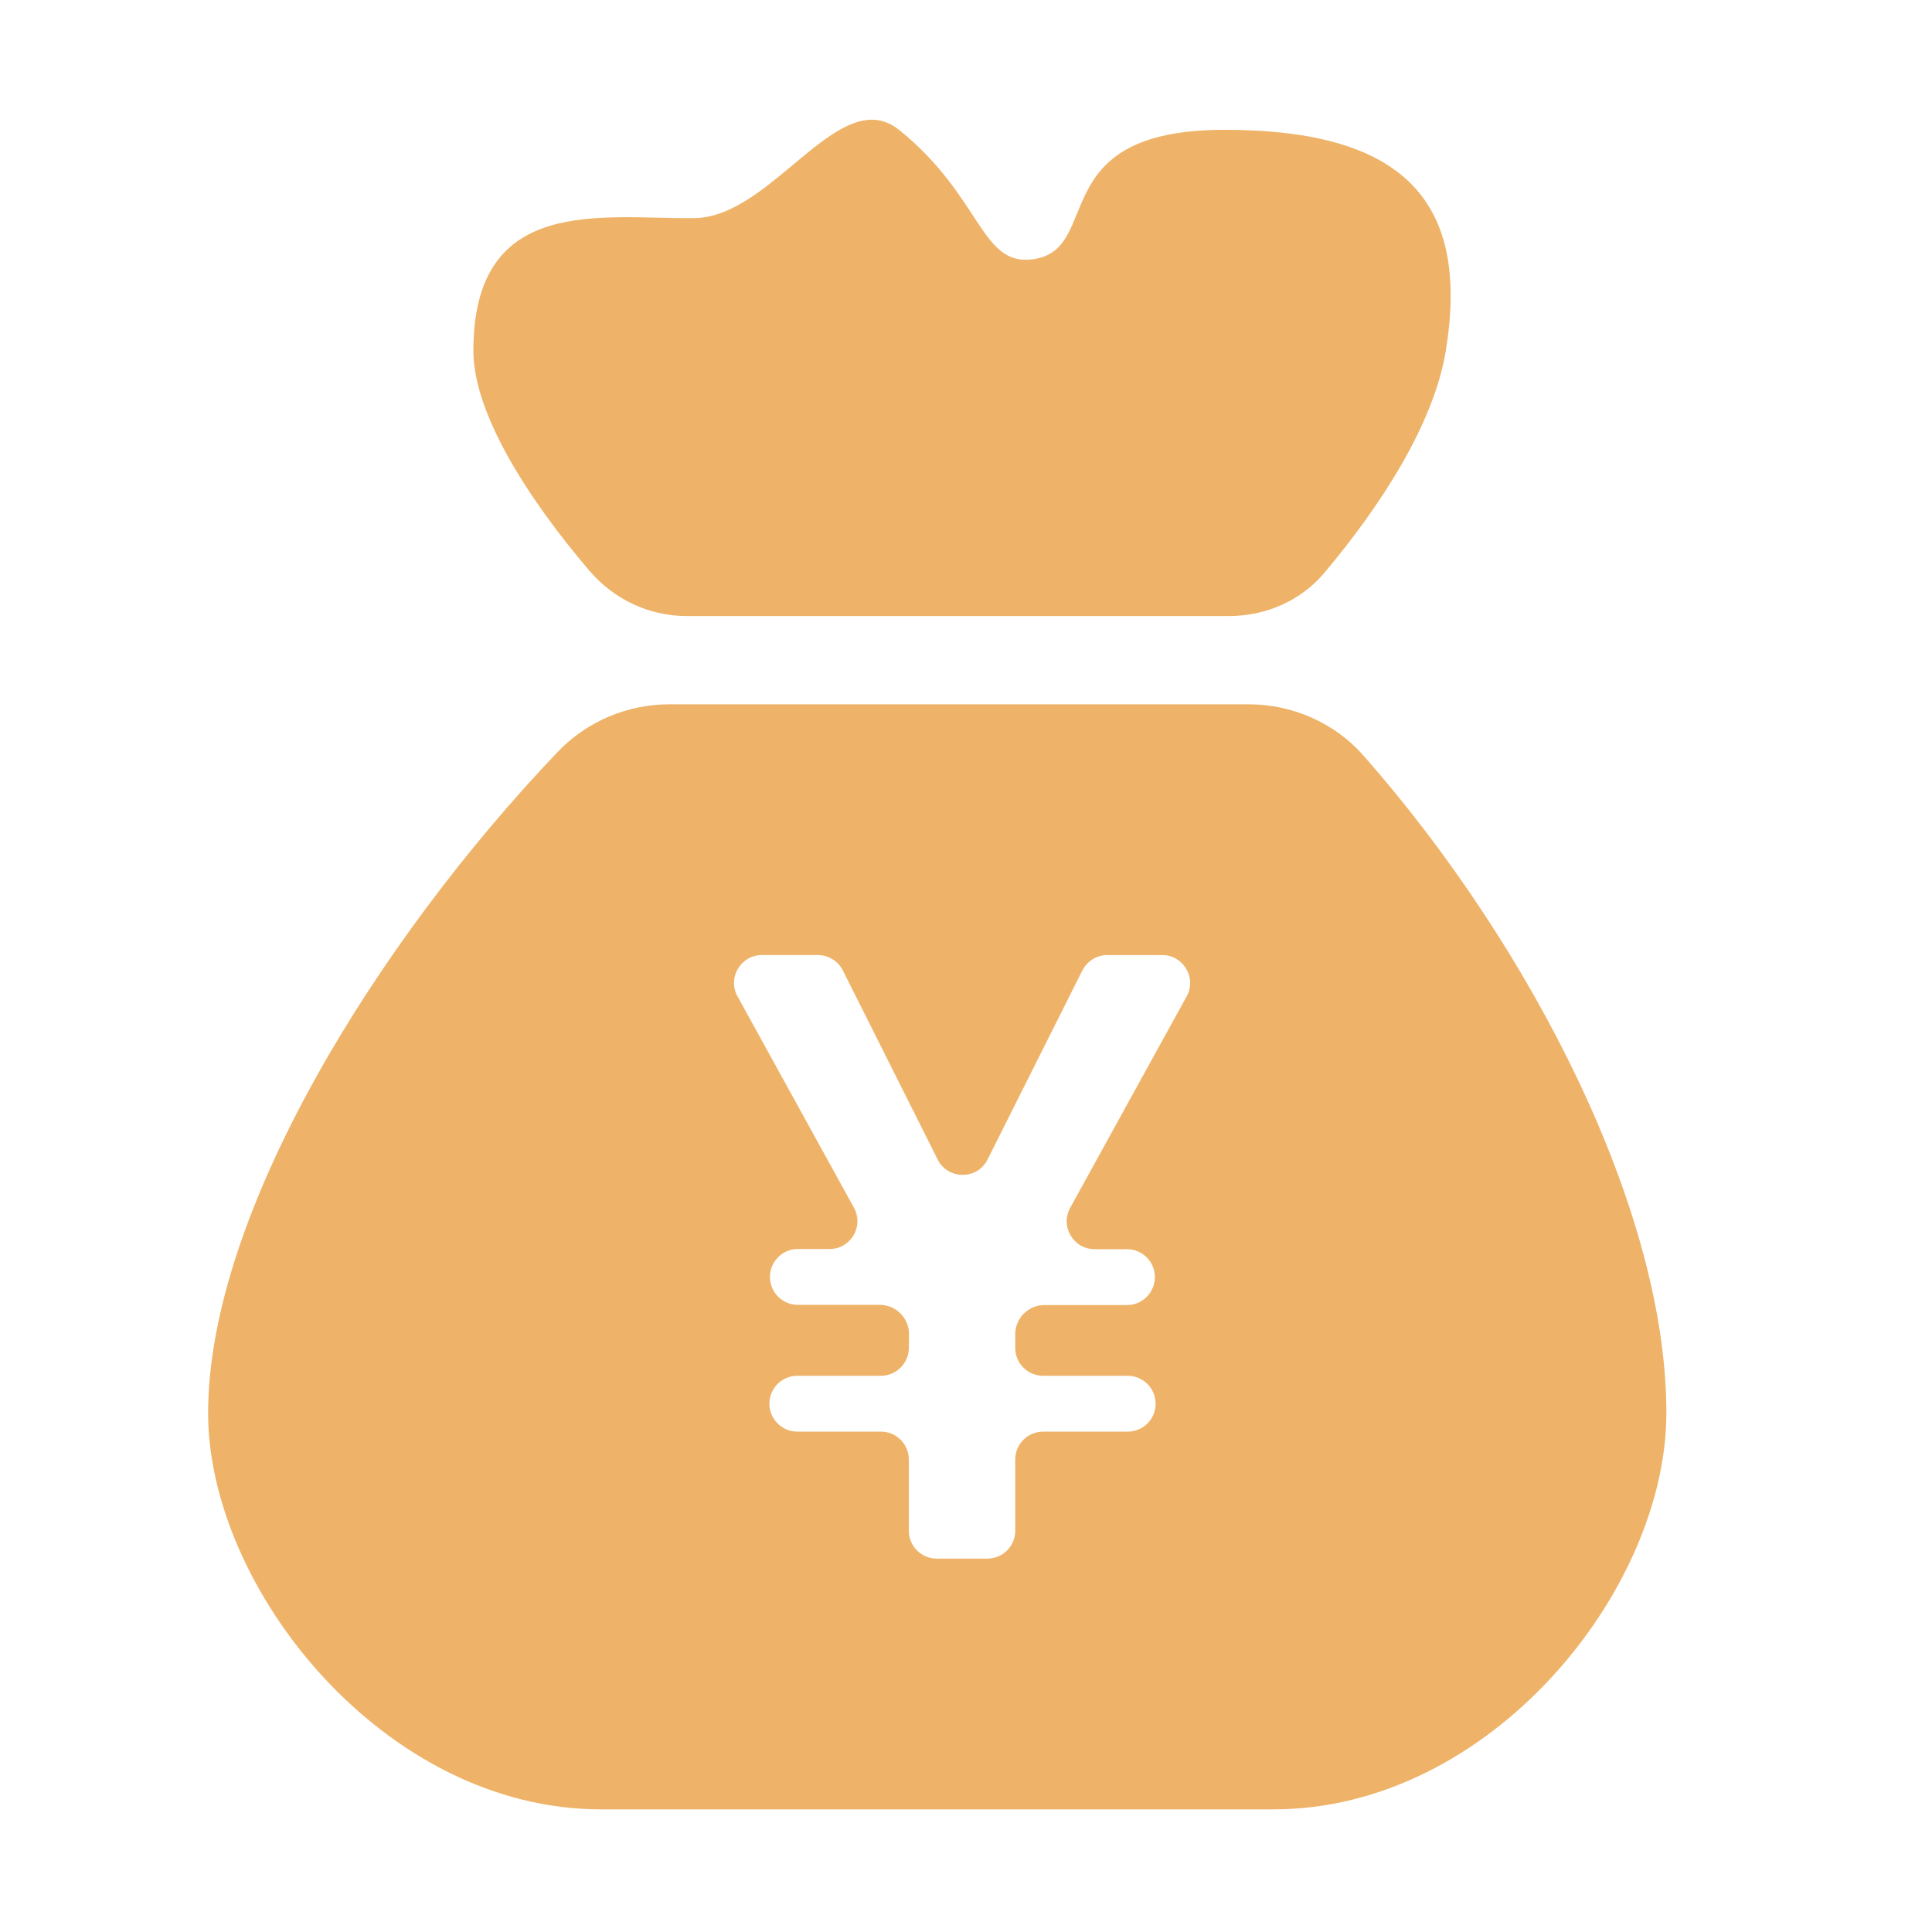 <?xml version="1.0" standalone="no"?><!DOCTYPE svg PUBLIC "-//W3C//DTD SVG 1.1//EN" "http://www.w3.org/Graphics/SVG/1.1/DTD/svg11.dtd"><svg t="1727422042864" class="icon" viewBox="0 0 1024 1024" version="1.1" xmlns="http://www.w3.org/2000/svg" p-id="72204" xmlns:xlink="http://www.w3.org/1999/xlink" width="200" height="200"><path d="M363.8 326.5h287.8c19.5 0 38.1-8.2 50.5-23.1 29.7-35.3 57.8-78.6 64.2-117.4C779 108.2 745.7 68.8 649.1 68.8s-63.9 63.4-101.5 68.6c-28 3.9-27-33-71-68.5-31.6-25.4-67 46.3-108.6 46.7-48.7 0.6-117.1-12.9-117.1 70.3 0 33.5 29.4 79 61.5 116.6 13 15.2 31.6 24 51.4 24zM722.7 400.5c-15.3-17.4-37.7-27.2-60.8-27.2H354.8c-22.2 0-43.6 9-59 25C199.3 499.5 110.3 643.7 110.3 749c0 92.8 93.2 210 208.2 210H675c115 0 208.2-116.2 208.2-210 0.2-107.1-71.4-247.3-160.5-348.5z m-93.8 127.7l-61.7 112c-5.4 9.9 1.8 21.9 12.9 21.9h17.5c8.1 0.2 14.5 6.7 14.5 14.8 0 8.1-6.5 14.7-14.5 14.8h-44c-8.5 0-15.5 6.9-15.5 15.4v7.3c0 8.2 6.6 14.8 14.8 14.8h44.8c8.1 0 14.8 6.6 14.8 14.8 0 8.2-6.6 14.8-14.8 14.8h-44.8c-8.2 0-14.8 6.6-14.8 14.8v37.7c0 8.2-6.6 14.8-14.8 14.8h-26.8c-8.2 0-14.8-6.6-14.8-14.8v-37.7c0-8.2-6.6-14.8-14.8-14.8h-44.3c-8.1 0-14.8-6.6-14.8-14.8 0-8.2 6.6-14.8 14.8-14.8h44.2c8.2 0 14.9-6.6 14.9-14.8l0.1-7.2c0.1-8.5-6.9-15.6-15.5-15.6h-43.7c-8.1-0.2-14.5-6.7-14.5-14.8 0-8.1 6.5-14.7 14.5-14.8h17.1c11.3 0 18.3-12.1 12.9-21.9l-61.7-112c-5.5-9.9 1.8-21.9 12.9-21.9h29.7c5.6 0 10.7 3.2 13.2 8.1L497 614.6c5.5 10.8 21 10.8 26.4 0l50.3-100.3c2.6-4.9 7.6-8.1 13.2-8.1h29.4c11 0.2 18.1 12.2 12.6 22z" fill="#EEB368" p-id="72205"></path></svg>